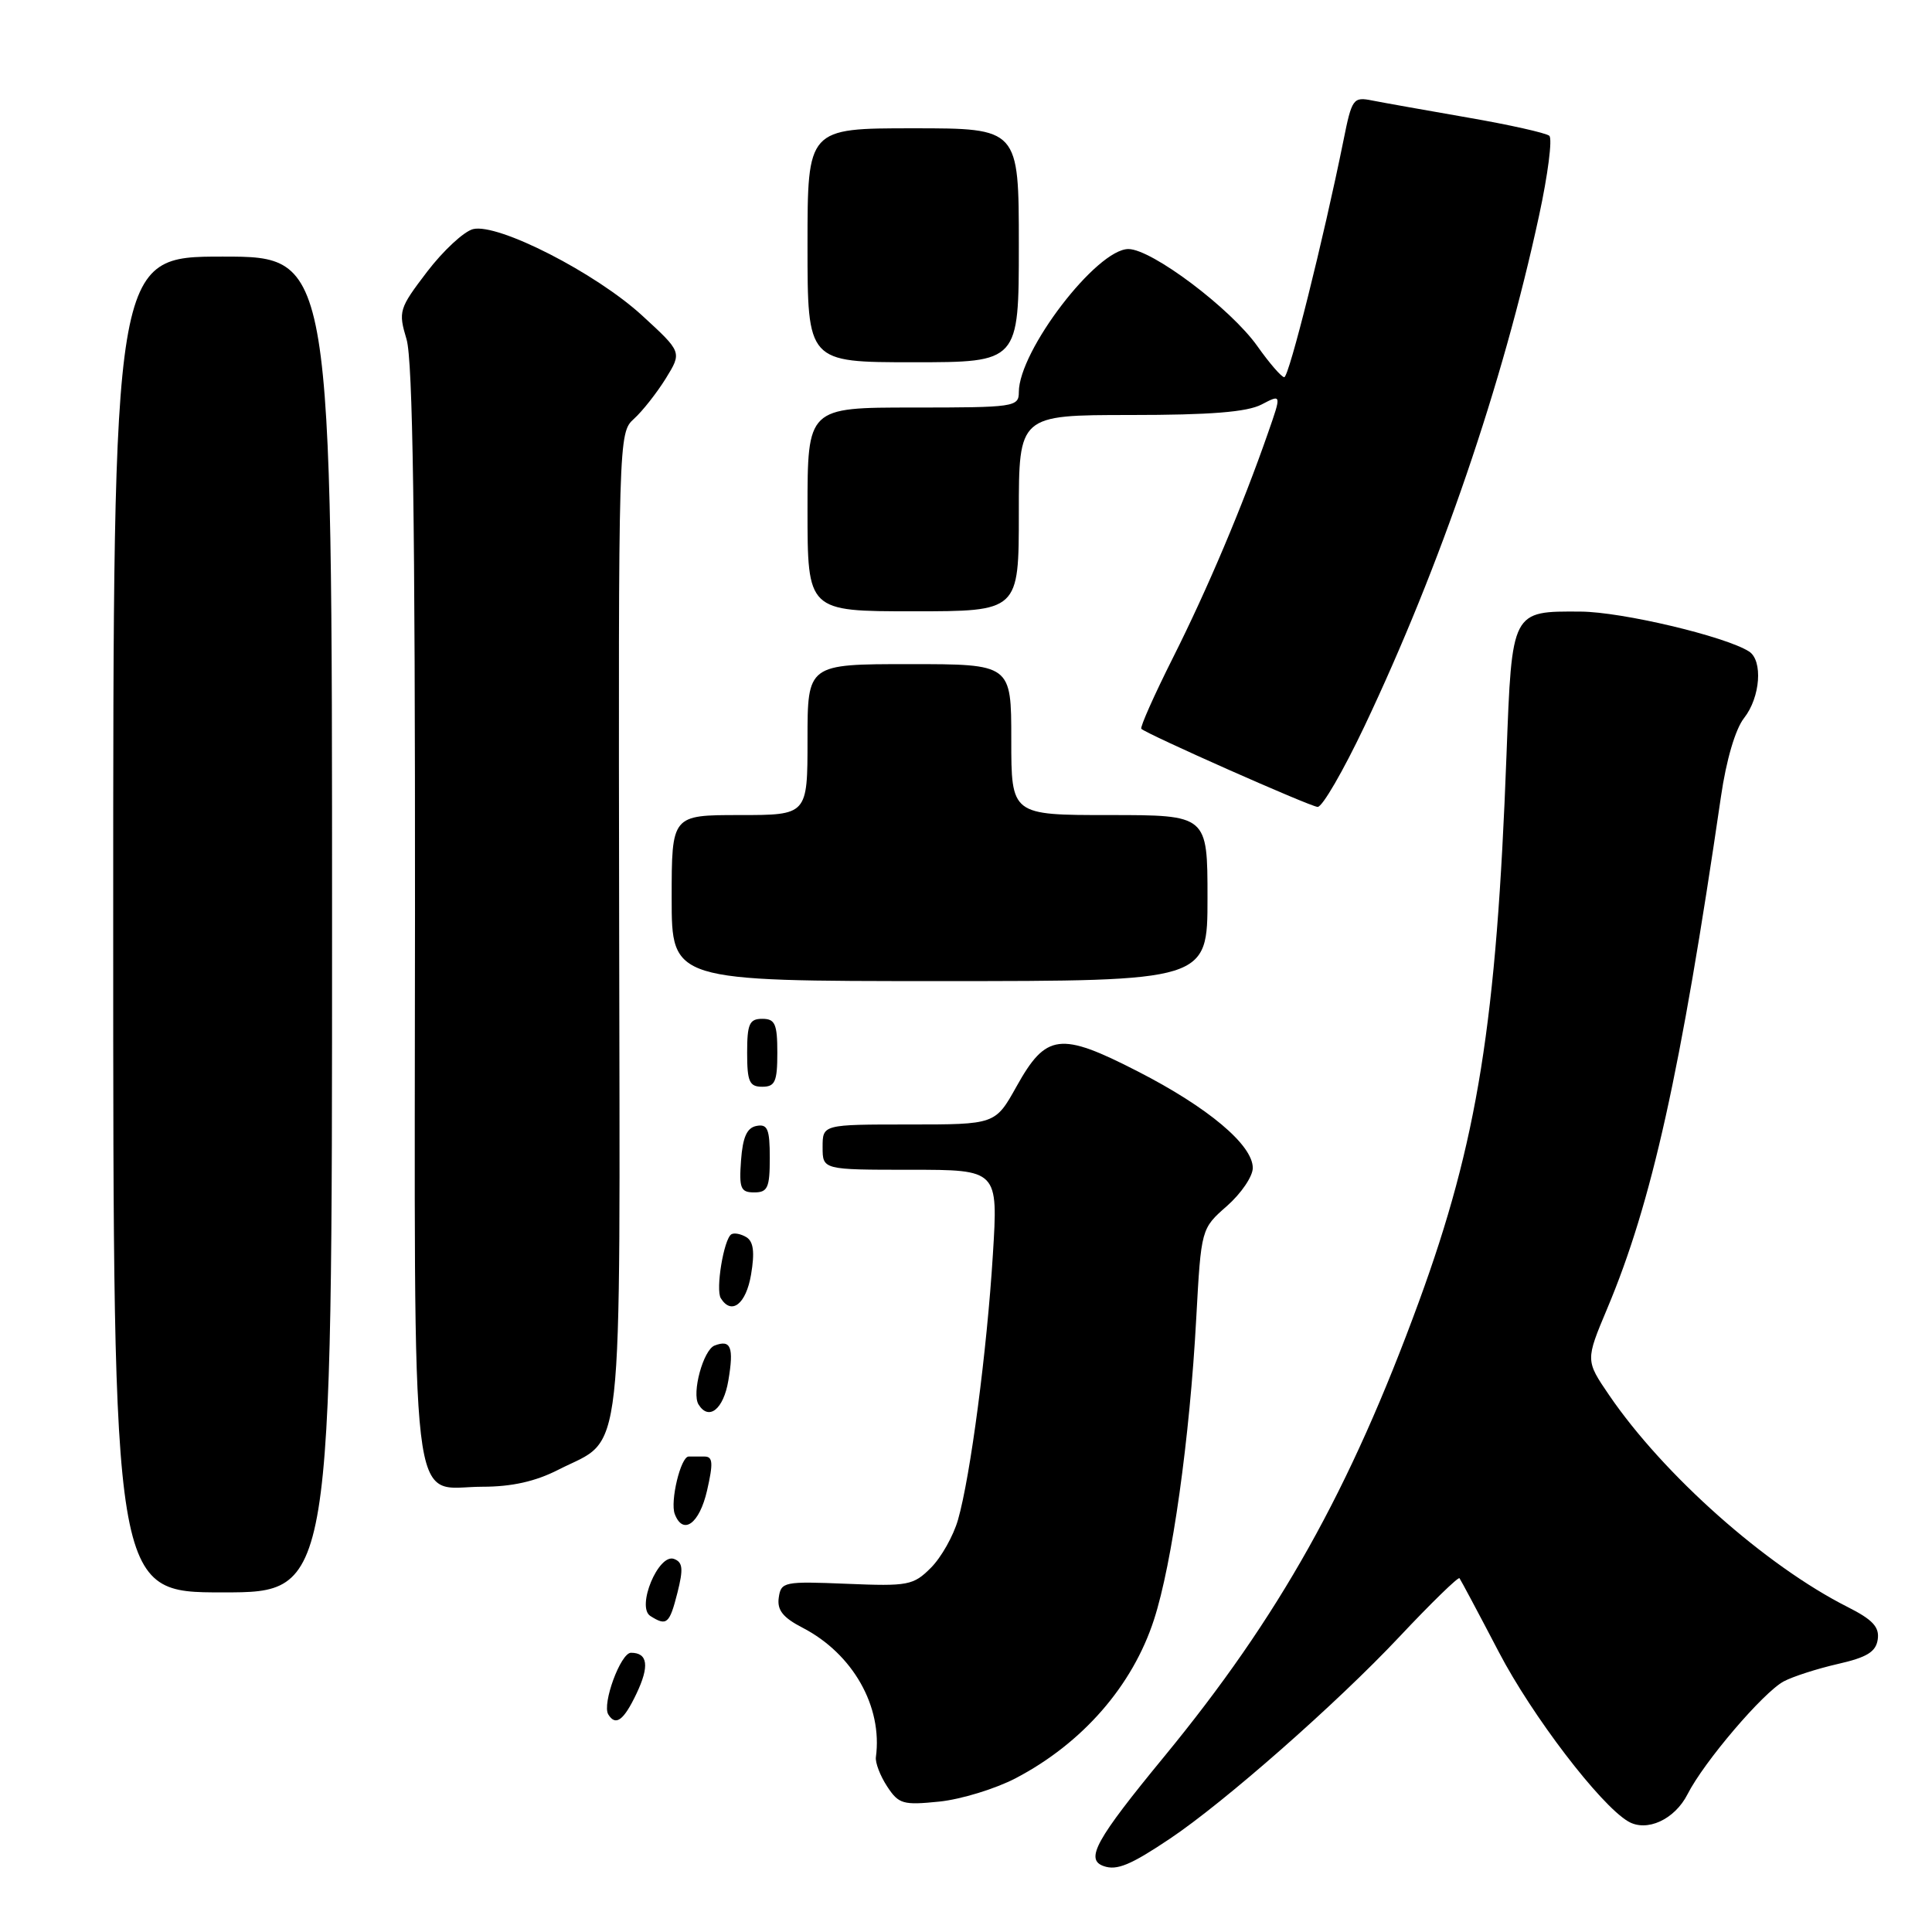 <?xml version="1.0" encoding="UTF-8" standalone="no"?>
<!DOCTYPE svg PUBLIC "-//W3C//DTD SVG 1.1//EN" "http://www.w3.org/Graphics/SVG/1.1/DTD/svg11.dtd" >
<svg xmlns="http://www.w3.org/2000/svg" xmlns:xlink="http://www.w3.org/1999/xlink" version="1.1" viewBox="0 0 256 256">
 <g >
 <path fill="currentColor"
d=" M 155.00 243.65 C 162.21 238.83 177.13 225.71 185.42 216.89 C 189.63 212.41 193.22 208.92 193.39 209.12 C 193.55 209.33 195.90 213.73 198.60 218.90 C 203.00 227.34 212.00 239.13 215.73 241.34 C 218.19 242.80 221.90 241.11 223.61 237.74 C 225.78 233.46 233.61 224.28 236.34 222.80 C 237.53 222.16 240.75 221.12 243.50 220.49 C 247.39 219.61 248.57 218.88 248.81 217.23 C 249.05 215.59 248.14 214.61 244.81 212.93 C 233.99 207.47 220.43 195.43 213.23 184.88 C 210.08 180.26 210.08 180.26 212.97 173.38 C 218.87 159.35 222.69 142.16 228.04 105.53 C 228.74 100.70 229.95 96.60 231.10 95.14 C 233.26 92.40 233.62 87.51 231.75 86.32 C 228.60 84.32 214.91 81.07 209.44 81.04 C 200.27 80.98 200.34 80.85 199.62 100.00 C 198.30 135.51 195.79 151.21 188.02 172.46 C 178.86 197.49 169.49 214.23 154.26 232.76 C 145.17 243.81 143.75 246.40 146.25 247.27 C 147.99 247.88 149.81 247.13 155.00 243.65 Z  M 134.61 235.61 C 143.44 230.98 150.07 223.38 152.91 214.61 C 155.32 207.19 157.65 190.62 158.51 174.65 C 159.16 162.80 159.16 162.80 162.58 159.80 C 164.46 158.14 166.00 155.88 166.00 154.76 C 166.00 151.71 160.07 146.73 150.75 141.96 C 140.47 136.69 138.62 136.92 134.69 143.97 C 131.88 149.00 131.88 149.00 120.44 149.00 C 109.00 149.00 109.00 149.00 109.00 152.00 C 109.00 155.00 109.00 155.00 120.63 155.00 C 132.26 155.00 132.26 155.00 131.56 166.25 C 130.77 179.02 128.59 195.62 126.94 201.38 C 126.33 203.51 124.72 206.37 123.35 207.74 C 121.02 210.07 120.34 210.20 112.19 209.86 C 103.88 209.52 103.49 209.60 103.19 211.69 C 102.95 213.34 103.74 214.34 106.36 215.69 C 113.01 219.14 116.97 226.13 116.06 232.83 C 115.96 233.56 116.63 235.31 117.55 236.71 C 119.08 239.05 119.65 239.21 124.47 238.72 C 127.36 238.42 131.92 237.02 134.61 235.61 Z  M 84.33 224.43 C 86.08 220.76 85.84 219.00 83.61 219.00 C 82.24 219.00 79.75 225.78 80.60 227.17 C 81.58 228.76 82.64 227.98 84.33 224.43 Z  M 89.76 211.06 C 90.56 207.89 90.48 207.01 89.32 206.57 C 87.26 205.78 84.28 212.93 86.18 214.13 C 88.34 215.50 88.71 215.19 89.76 211.06 Z  M 44.00 122.50 C 44.00 34.00 44.00 34.00 29.50 34.00 C 15.00 34.00 15.00 34.00 15.00 122.50 C 15.00 211.00 15.00 211.00 29.50 211.00 C 44.00 211.00 44.00 211.00 44.00 122.50 Z  M 93.69 197.50 C 94.52 193.87 94.46 193.00 93.36 193.00 C 92.61 193.00 91.66 193.00 91.25 193.00 C 90.20 192.99 88.77 198.95 89.41 200.62 C 90.51 203.49 92.68 201.91 93.69 197.50 Z  M 73.98 194.75 C 82.78 190.26 82.15 195.86 82.04 122.35 C 81.94 57.89 81.95 57.35 84.00 55.50 C 85.14 54.47 87.03 52.06 88.22 50.15 C 90.37 46.66 90.37 46.66 85.12 41.84 C 78.97 36.18 65.98 29.54 62.68 30.36 C 61.47 30.67 58.73 33.21 56.59 36.01 C 52.87 40.89 52.76 41.25 53.87 44.96 C 54.70 47.73 55.01 69.17 54.99 121.05 C 54.94 203.71 54.15 197.00 63.94 197.00 C 67.81 197.00 70.95 196.30 73.98 194.75 Z  M 96.51 182.93 C 97.26 178.51 96.85 177.46 94.69 178.29 C 93.19 178.86 91.63 184.60 92.56 186.10 C 93.92 188.30 95.87 186.74 96.51 182.93 Z  M 99.52 168.88 C 100.02 165.93 99.84 164.52 98.91 163.94 C 98.19 163.50 97.29 163.32 96.91 163.55 C 95.91 164.17 94.80 170.87 95.51 172.02 C 96.93 174.31 98.86 172.80 99.52 168.88 Z  M 102.00 153.43 C 102.00 149.61 101.71 148.91 100.25 149.19 C 98.97 149.43 98.42 150.66 98.19 153.76 C 97.92 157.47 98.14 158.00 99.94 158.00 C 101.72 158.00 102.00 157.38 102.00 153.43 Z  M 103.00 139.50 C 103.00 135.67 102.70 135.00 101.00 135.00 C 99.30 135.00 99.00 135.67 99.00 139.50 C 99.00 143.33 99.30 144.00 101.00 144.00 C 102.70 144.00 103.00 143.33 103.00 139.50 Z  M 160.00 119.00 C 160.00 108.00 160.00 108.00 147.00 108.00 C 134.00 108.00 134.00 108.00 134.00 98.00 C 134.00 88.00 134.00 88.00 120.50 88.00 C 107.00 88.00 107.00 88.00 107.00 98.00 C 107.00 108.00 107.00 108.00 98.00 108.00 C 89.00 108.00 89.00 108.00 89.00 119.00 C 89.00 130.00 89.00 130.00 124.50 130.00 C 160.00 130.00 160.00 130.00 160.00 119.00 Z  M 180.79 96.25 C 190.89 74.95 199.09 50.99 203.93 28.59 C 205.11 23.14 205.72 18.37 205.29 17.99 C 204.85 17.62 200.00 16.53 194.50 15.58 C 189.00 14.62 183.30 13.61 181.84 13.32 C 179.30 12.81 179.13 13.05 178.01 18.64 C 175.38 31.65 170.79 50.00 170.17 49.98 C 169.80 49.97 168.20 48.12 166.61 45.87 C 163.08 40.88 152.61 33.00 149.52 33.00 C 145.32 33.00 135.00 46.48 135.00 51.96 C 135.00 53.92 134.42 54.00 121.00 54.00 C 107.00 54.00 107.00 54.00 107.00 67.50 C 107.00 81.00 107.00 81.00 121.00 81.00 C 135.00 81.00 135.00 81.00 135.00 68.00 C 135.00 55.00 135.00 55.00 149.75 54.99 C 160.38 54.99 165.24 54.60 167.16 53.60 C 169.82 52.21 169.82 52.21 168.02 57.36 C 164.62 67.12 160.01 78.02 155.45 87.10 C 152.93 92.11 151.04 96.37 151.23 96.57 C 151.95 97.28 173.53 106.85 174.59 106.92 C 175.20 106.97 177.98 102.16 180.79 96.25 Z  M 135.00 32.50 C 135.00 17.00 135.00 17.00 121.00 17.00 C 107.00 17.00 107.00 17.00 107.00 32.50 C 107.00 48.00 107.00 48.00 121.00 48.00 C 135.00 48.00 135.00 48.00 135.00 32.50 Z "/>
</g>
</svg>